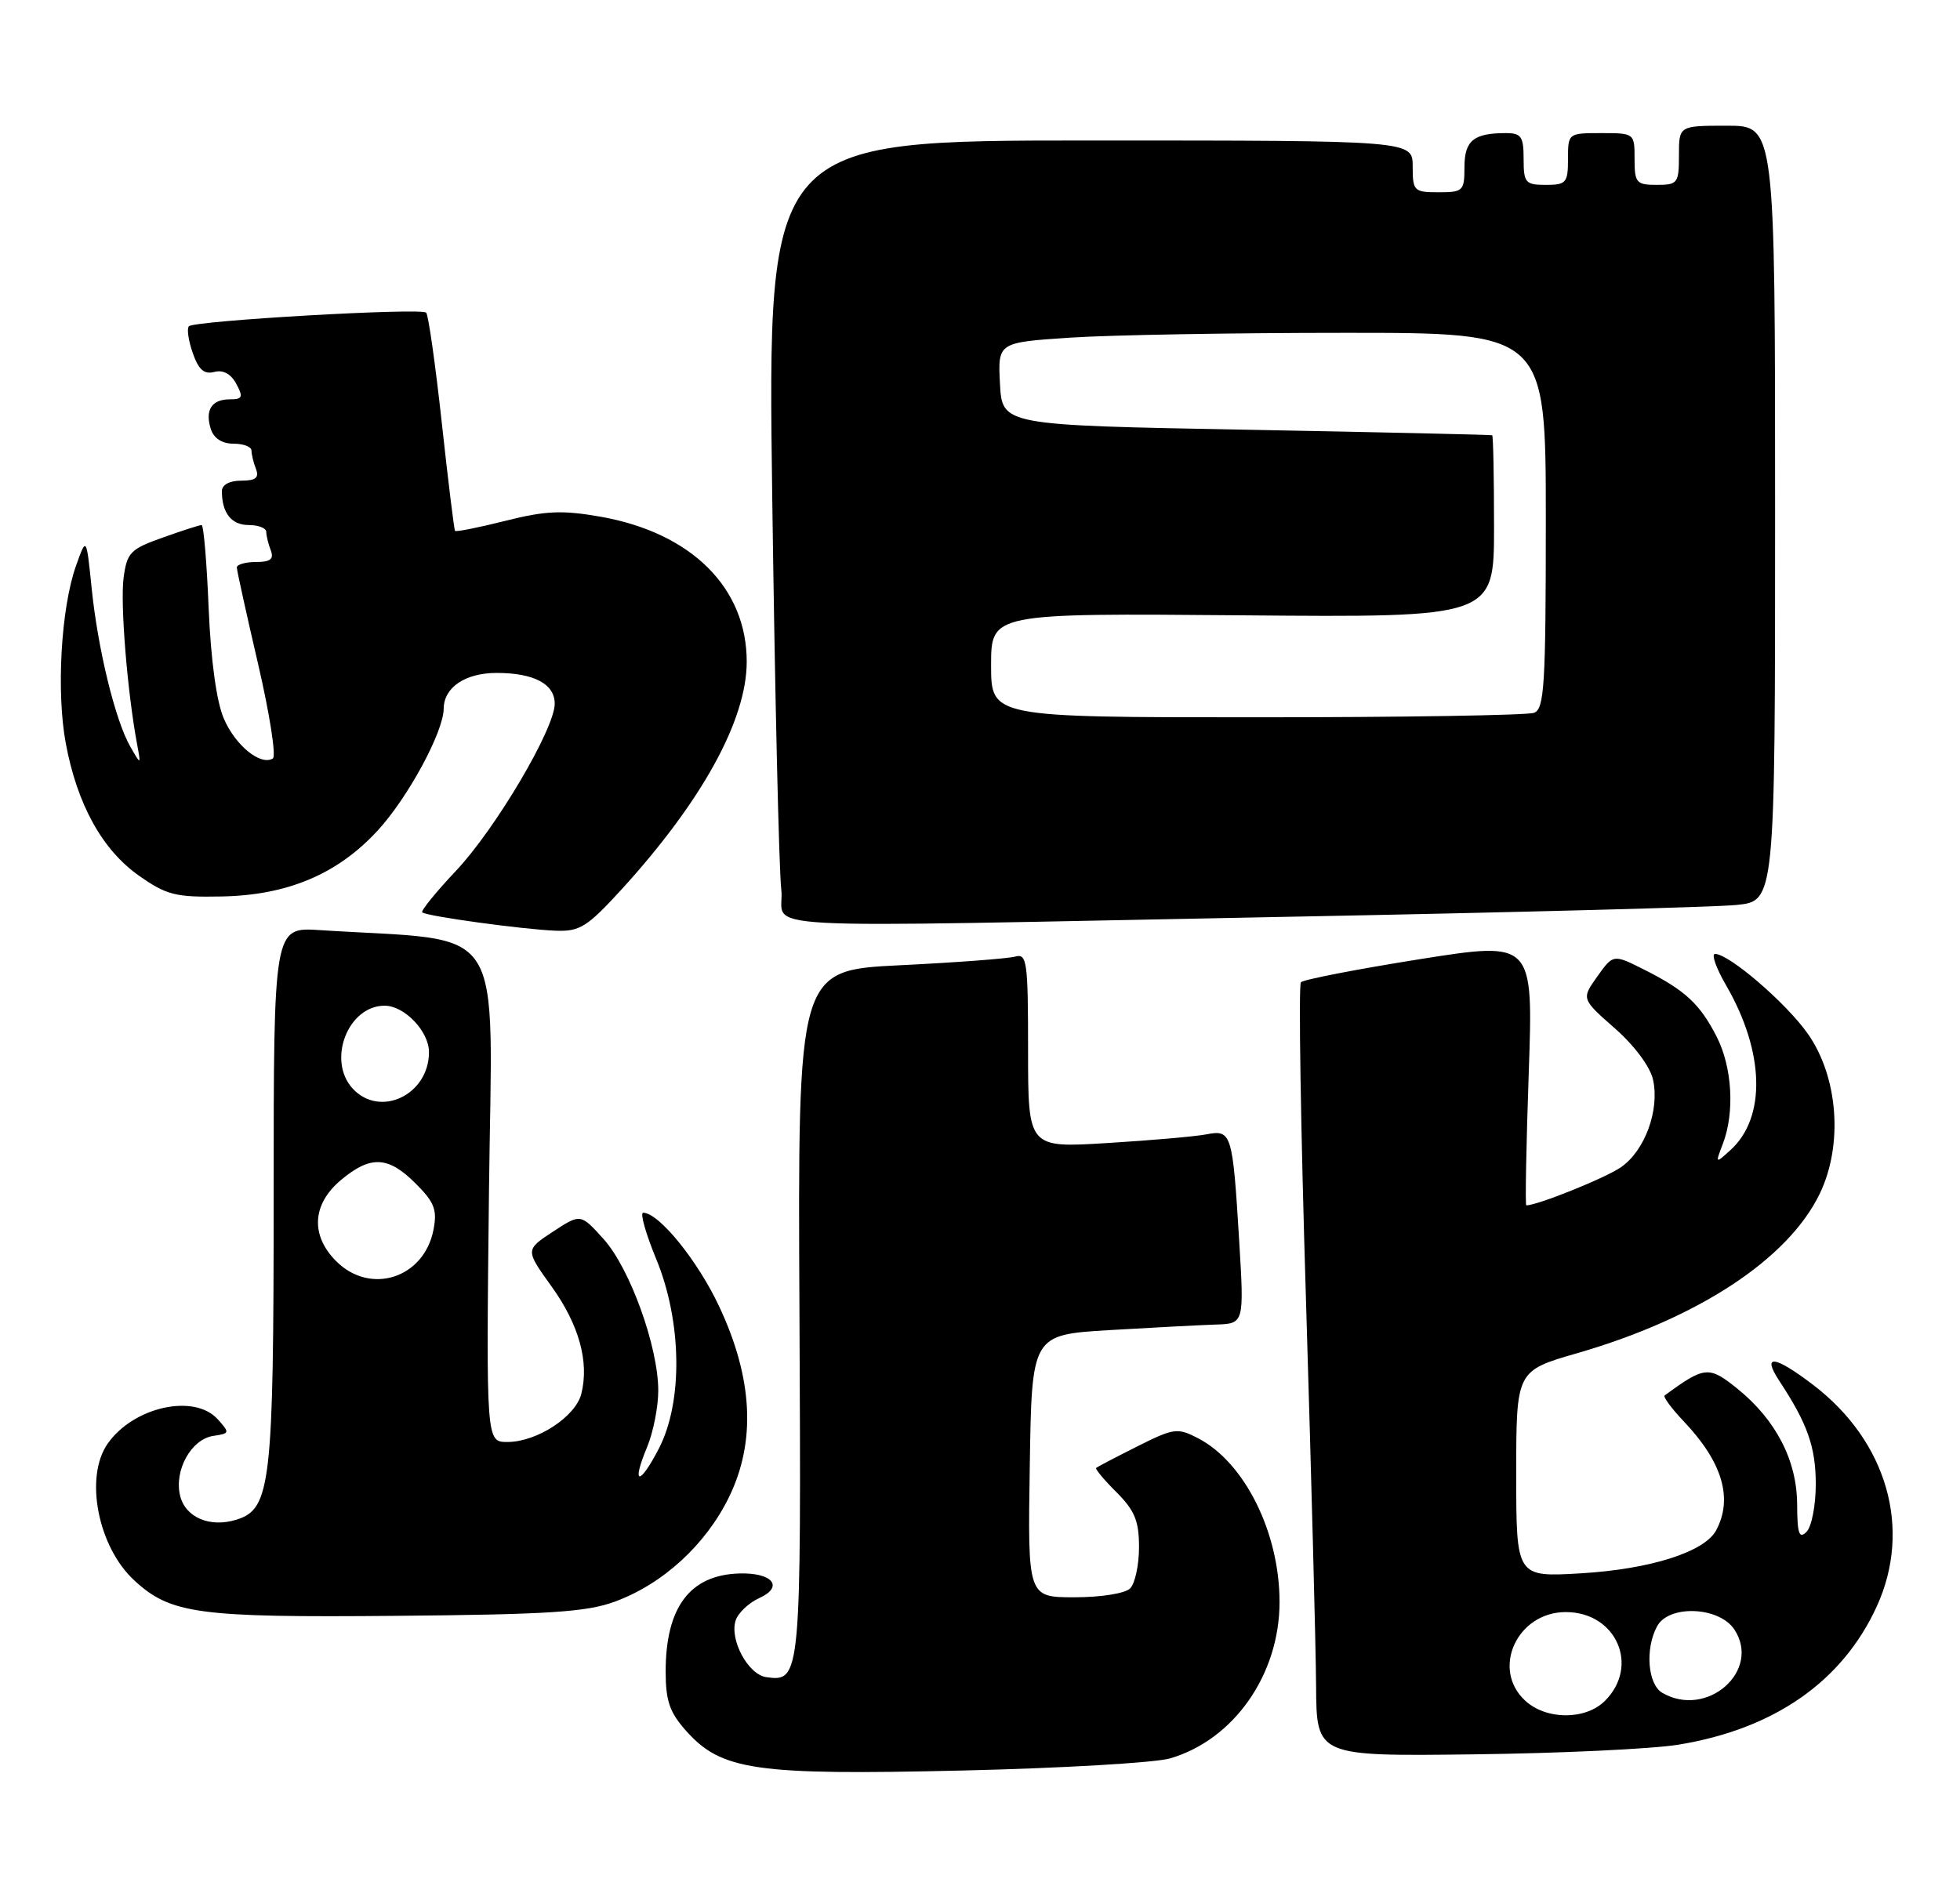 <?xml version="1.0" encoding="UTF-8" standalone="no"?>
<!DOCTYPE svg PUBLIC "-//W3C//DTD SVG 1.1//EN" "http://www.w3.org/Graphics/SVG/1.1/DTD/svg11.dtd" >
<svg xmlns="http://www.w3.org/2000/svg" xmlns:xlink="http://www.w3.org/1999/xlink" version="1.1" viewBox="0 0 265 256">
 <g >
 <path fill="currentColor"
d=" M 158.19 237.79 C 166.82 235.28 173.00 226.45 173.00 216.64 C 173.00 207.23 168.27 197.74 161.96 194.48 C 159.20 193.05 158.70 193.12 153.76 195.60 C 150.87 197.05 148.37 198.36 148.21 198.50 C 148.04 198.64 149.28 200.13 150.96 201.80 C 153.42 204.27 154.00 205.68 154.00 209.22 C 154.00 211.63 153.46 214.14 152.80 214.80 C 152.12 215.48 148.86 216.00 145.28 216.00 C 138.95 216.00 138.95 216.00 139.23 198.25 C 139.50 180.50 139.50 180.50 150.00 179.87 C 155.78 179.53 162.24 179.19 164.36 179.12 C 168.22 179.00 168.22 179.00 167.54 167.75 C 166.66 153.26 166.51 152.75 163.16 153.39 C 161.70 153.68 155.66 154.21 149.75 154.57 C 139.00 155.24 139.00 155.24 139.00 142.05 C 139.00 129.97 138.85 128.91 137.25 129.36 C 136.29 129.63 129.28 130.16 121.68 130.53 C 107.86 131.21 107.86 131.21 108.09 177.56 C 108.33 226.91 108.28 227.47 103.60 226.80 C 101.15 226.45 98.62 221.76 99.46 219.14 C 99.78 218.13 101.22 216.76 102.67 216.10 C 106.02 214.58 104.45 212.65 99.97 212.78 C 93.28 212.97 90.00 217.34 90.00 226.05 C 90.00 230.02 90.54 231.57 92.78 234.08 C 97.55 239.42 102.13 240.08 130.00 239.43 C 143.47 239.12 156.16 238.38 158.19 237.79 Z  M 226.95 235.93 C 239.89 233.81 249.10 227.39 253.74 217.25 C 258.55 206.76 255.15 194.91 245.15 187.28 C 239.90 183.28 238.16 183.08 240.58 186.75 C 244.39 192.54 245.49 195.67 245.50 200.70 C 245.50 203.56 244.94 206.46 244.25 207.15 C 243.25 208.15 243.00 207.41 242.98 203.45 C 242.96 197.50 240.11 191.98 234.85 187.75 C 231.05 184.69 230.45 184.75 225.07 188.71 C 224.83 188.89 226.01 190.49 227.70 192.26 C 232.89 197.75 234.33 202.64 232.03 206.95 C 230.46 209.87 223.15 212.20 213.75 212.76 C 205.00 213.28 205.00 213.28 205.00 199.33 C 205.00 185.37 205.00 185.37 213.25 182.99 C 229.59 178.27 241.75 170.28 246.03 161.44 C 249.22 154.84 248.54 145.66 244.43 139.80 C 241.51 135.65 233.79 129.00 231.88 129.00 C 231.35 129.00 232.02 130.91 233.38 133.25 C 238.59 142.25 238.82 151.14 233.95 155.54 C 231.91 157.39 231.90 157.38 232.95 154.64 C 234.56 150.40 234.20 144.32 232.11 140.21 C 229.83 135.75 227.84 133.91 222.31 131.13 C 218.12 129.02 218.12 129.02 215.96 132.05 C 213.81 135.08 213.81 135.08 218.33 139.06 C 220.99 141.40 223.12 144.26 223.50 146.02 C 224.40 150.11 222.40 155.59 219.18 157.83 C 217.09 159.29 207.88 163.00 206.36 163.00 C 206.20 163.00 206.35 154.96 206.69 145.14 C 207.31 127.28 207.31 127.28 191.90 129.72 C 183.43 131.07 176.22 132.47 175.89 132.83 C 175.55 133.20 175.86 152.62 176.58 176.00 C 177.29 199.38 177.91 222.78 177.94 228.00 C 178.00 237.50 178.00 237.50 199.25 237.24 C 210.94 237.10 223.40 236.51 226.95 235.93 Z  M 83.13 216.59 C 89.61 214.21 95.41 208.91 98.55 202.48 C 102.24 194.95 101.80 186.38 97.23 176.66 C 94.33 170.47 89.08 164.00 86.96 164.00 C 86.51 164.00 87.30 166.81 88.72 170.25 C 92.20 178.69 92.36 189.51 89.10 195.85 C 86.45 200.99 85.32 200.88 87.49 195.69 C 88.32 193.69 89.00 190.26 89.00 188.05 C 89.00 182.13 85.17 171.51 81.61 167.56 C 78.50 164.11 78.50 164.11 74.76 166.56 C 71.02 169.02 71.02 169.02 74.56 173.95 C 78.29 179.14 79.68 184.15 78.60 188.48 C 77.81 191.59 72.60 194.99 68.61 195.00 C 65.73 195.00 65.73 195.00 66.11 161.25 C 66.54 123.78 68.89 127.43 43.25 125.78 C 37.00 125.37 37.00 125.37 37.00 161.72 C 37.00 200.64 36.61 204.04 32.02 205.49 C 28.44 206.63 25.10 205.24 24.36 202.30 C 23.50 198.85 25.85 194.60 28.87 194.17 C 31.07 193.85 31.09 193.76 29.43 191.92 C 26.26 188.42 18.05 190.24 14.56 195.22 C 11.39 199.74 13.23 209.19 18.17 213.73 C 23.07 218.25 26.76 218.75 53.50 218.51 C 74.17 218.33 79.30 218.00 83.13 216.59 Z  M 83.97 120.35 C 94.89 108.39 100.95 97.39 100.96 89.50 C 100.97 79.48 93.48 72.04 81.18 69.87 C 76.02 68.97 73.78 69.06 68.34 70.43 C 64.72 71.34 61.65 71.95 61.52 71.79 C 61.40 71.63 60.59 65.05 59.73 57.17 C 58.87 49.28 57.92 42.59 57.62 42.28 C 56.94 41.60 26.31 43.36 25.54 44.12 C 25.24 44.43 25.47 46.05 26.06 47.73 C 26.84 49.99 27.60 50.66 28.97 50.30 C 30.17 49.98 31.23 50.56 31.95 51.91 C 32.91 53.70 32.79 54.00 31.09 54.00 C 28.62 54.00 27.69 55.44 28.50 58.01 C 28.91 59.28 30.02 60.00 31.57 60.00 C 32.91 60.00 34.00 60.41 34.00 60.92 C 34.00 61.42 34.27 62.55 34.61 63.42 C 35.06 64.61 34.57 65.00 32.61 65.00 C 31.02 65.00 30.00 65.56 30.00 66.42 C 30.00 69.36 31.29 71.00 33.61 71.00 C 34.92 71.00 36.00 71.41 36.00 71.92 C 36.00 72.42 36.27 73.55 36.61 74.42 C 37.06 75.61 36.57 76.00 34.61 76.00 C 33.17 76.00 32.01 76.34 32.02 76.75 C 32.03 77.16 33.32 83.02 34.89 89.77 C 36.46 96.52 37.36 102.28 36.89 102.57 C 35.24 103.59 31.81 100.80 30.26 97.17 C 29.27 94.87 28.51 89.30 28.21 82.25 C 27.96 76.06 27.53 71.00 27.26 71.00 C 26.99 71.00 24.62 71.76 21.99 72.70 C 17.62 74.25 17.17 74.72 16.71 78.14 C 16.25 81.59 17.20 93.40 18.51 100.50 C 19.07 103.50 19.07 103.50 17.62 100.97 C 15.58 97.42 13.22 87.73 12.39 79.53 C 11.68 72.56 11.68 72.56 10.27 76.53 C 8.25 82.24 7.60 93.54 8.89 100.50 C 10.43 108.79 13.83 114.93 18.79 118.42 C 22.52 121.04 23.74 121.35 29.93 121.23 C 38.86 121.07 45.62 118.22 51.05 112.33 C 55.15 107.88 59.97 98.98 59.99 95.82 C 60.01 92.96 62.91 91.00 67.14 91.00 C 72.19 91.00 75.00 92.49 75.00 95.16 C 75.00 98.55 67.01 112.07 61.65 117.76 C 58.92 120.65 56.87 123.19 57.09 123.38 C 57.67 123.90 70.79 125.70 75.15 125.86 C 78.38 125.98 79.39 125.35 83.97 120.35 Z  M 174.50 123.97 C 204.75 123.39 231.86 122.67 234.75 122.38 C 240.00 121.86 240.00 121.86 240.00 69.43 C 240.00 17.00 240.00 17.00 233.50 17.00 C 227.00 17.00 227.00 17.00 227.00 21.00 C 227.00 24.78 226.83 25.00 224.00 25.00 C 221.24 25.00 221.00 24.72 221.00 21.50 C 221.00 18.02 220.98 18.00 216.50 18.00 C 212.02 18.00 212.00 18.02 212.00 21.50 C 212.00 24.72 211.76 25.00 209.00 25.00 C 206.24 25.00 206.00 24.72 206.00 21.50 C 206.00 18.46 205.68 18.00 203.58 18.00 C 199.24 18.00 198.00 19.02 198.00 22.61 C 198.00 25.82 197.81 26.00 194.50 26.00 C 191.17 26.00 191.00 25.83 191.00 22.50 C 191.00 19.00 191.00 19.00 147.38 19.00 C 103.76 19.00 103.76 19.00 104.41 67.25 C 104.77 93.79 105.32 117.64 105.63 120.25 C 106.30 125.91 97.78 125.45 174.50 123.97 Z  M 206.19 229.96 C 201.59 225.68 205.13 218.00 211.70 218.00 C 218.52 218.00 221.73 225.27 217.00 230.00 C 214.37 232.63 209.04 232.61 206.19 229.96 Z  M 224.75 228.92 C 222.78 227.77 222.40 222.98 224.04 219.93 C 225.62 216.97 232.46 217.25 234.50 220.37 C 238.16 225.95 230.77 232.43 224.75 228.92 Z  M 45.45 170.55 C 41.96 167.05 42.20 162.85 46.08 159.59 C 50.09 156.22 52.48 156.32 56.19 160.04 C 58.74 162.58 59.13 163.60 58.61 166.29 C 57.35 172.84 50.09 175.19 45.45 170.55 Z  M 47.65 147.17 C 44.20 143.35 47.06 136.00 52.00 136.00 C 54.69 136.00 58.00 139.47 58.00 142.28 C 58.00 148.08 51.33 151.23 47.65 147.17 Z  M 134.00 89.96 C 134.00 82.92 134.00 82.92 168.00 83.21 C 202.00 83.50 202.00 83.50 202.00 71.25 C 202.00 64.51 201.89 58.94 201.75 58.86 C 201.61 58.79 186.65 58.45 168.50 58.11 C 135.50 57.50 135.50 57.50 135.20 51.90 C 134.91 46.31 134.91 46.31 144.70 45.66 C 150.09 45.30 166.76 45.01 181.75 45.01 C 209.00 45.00 209.00 45.00 209.00 70.39 C 209.00 92.63 208.80 95.86 207.42 96.39 C 206.55 96.73 189.67 97.00 169.92 97.00 C 134.00 97.00 134.00 97.00 134.00 89.96 Z "/>
</g>
</svg>